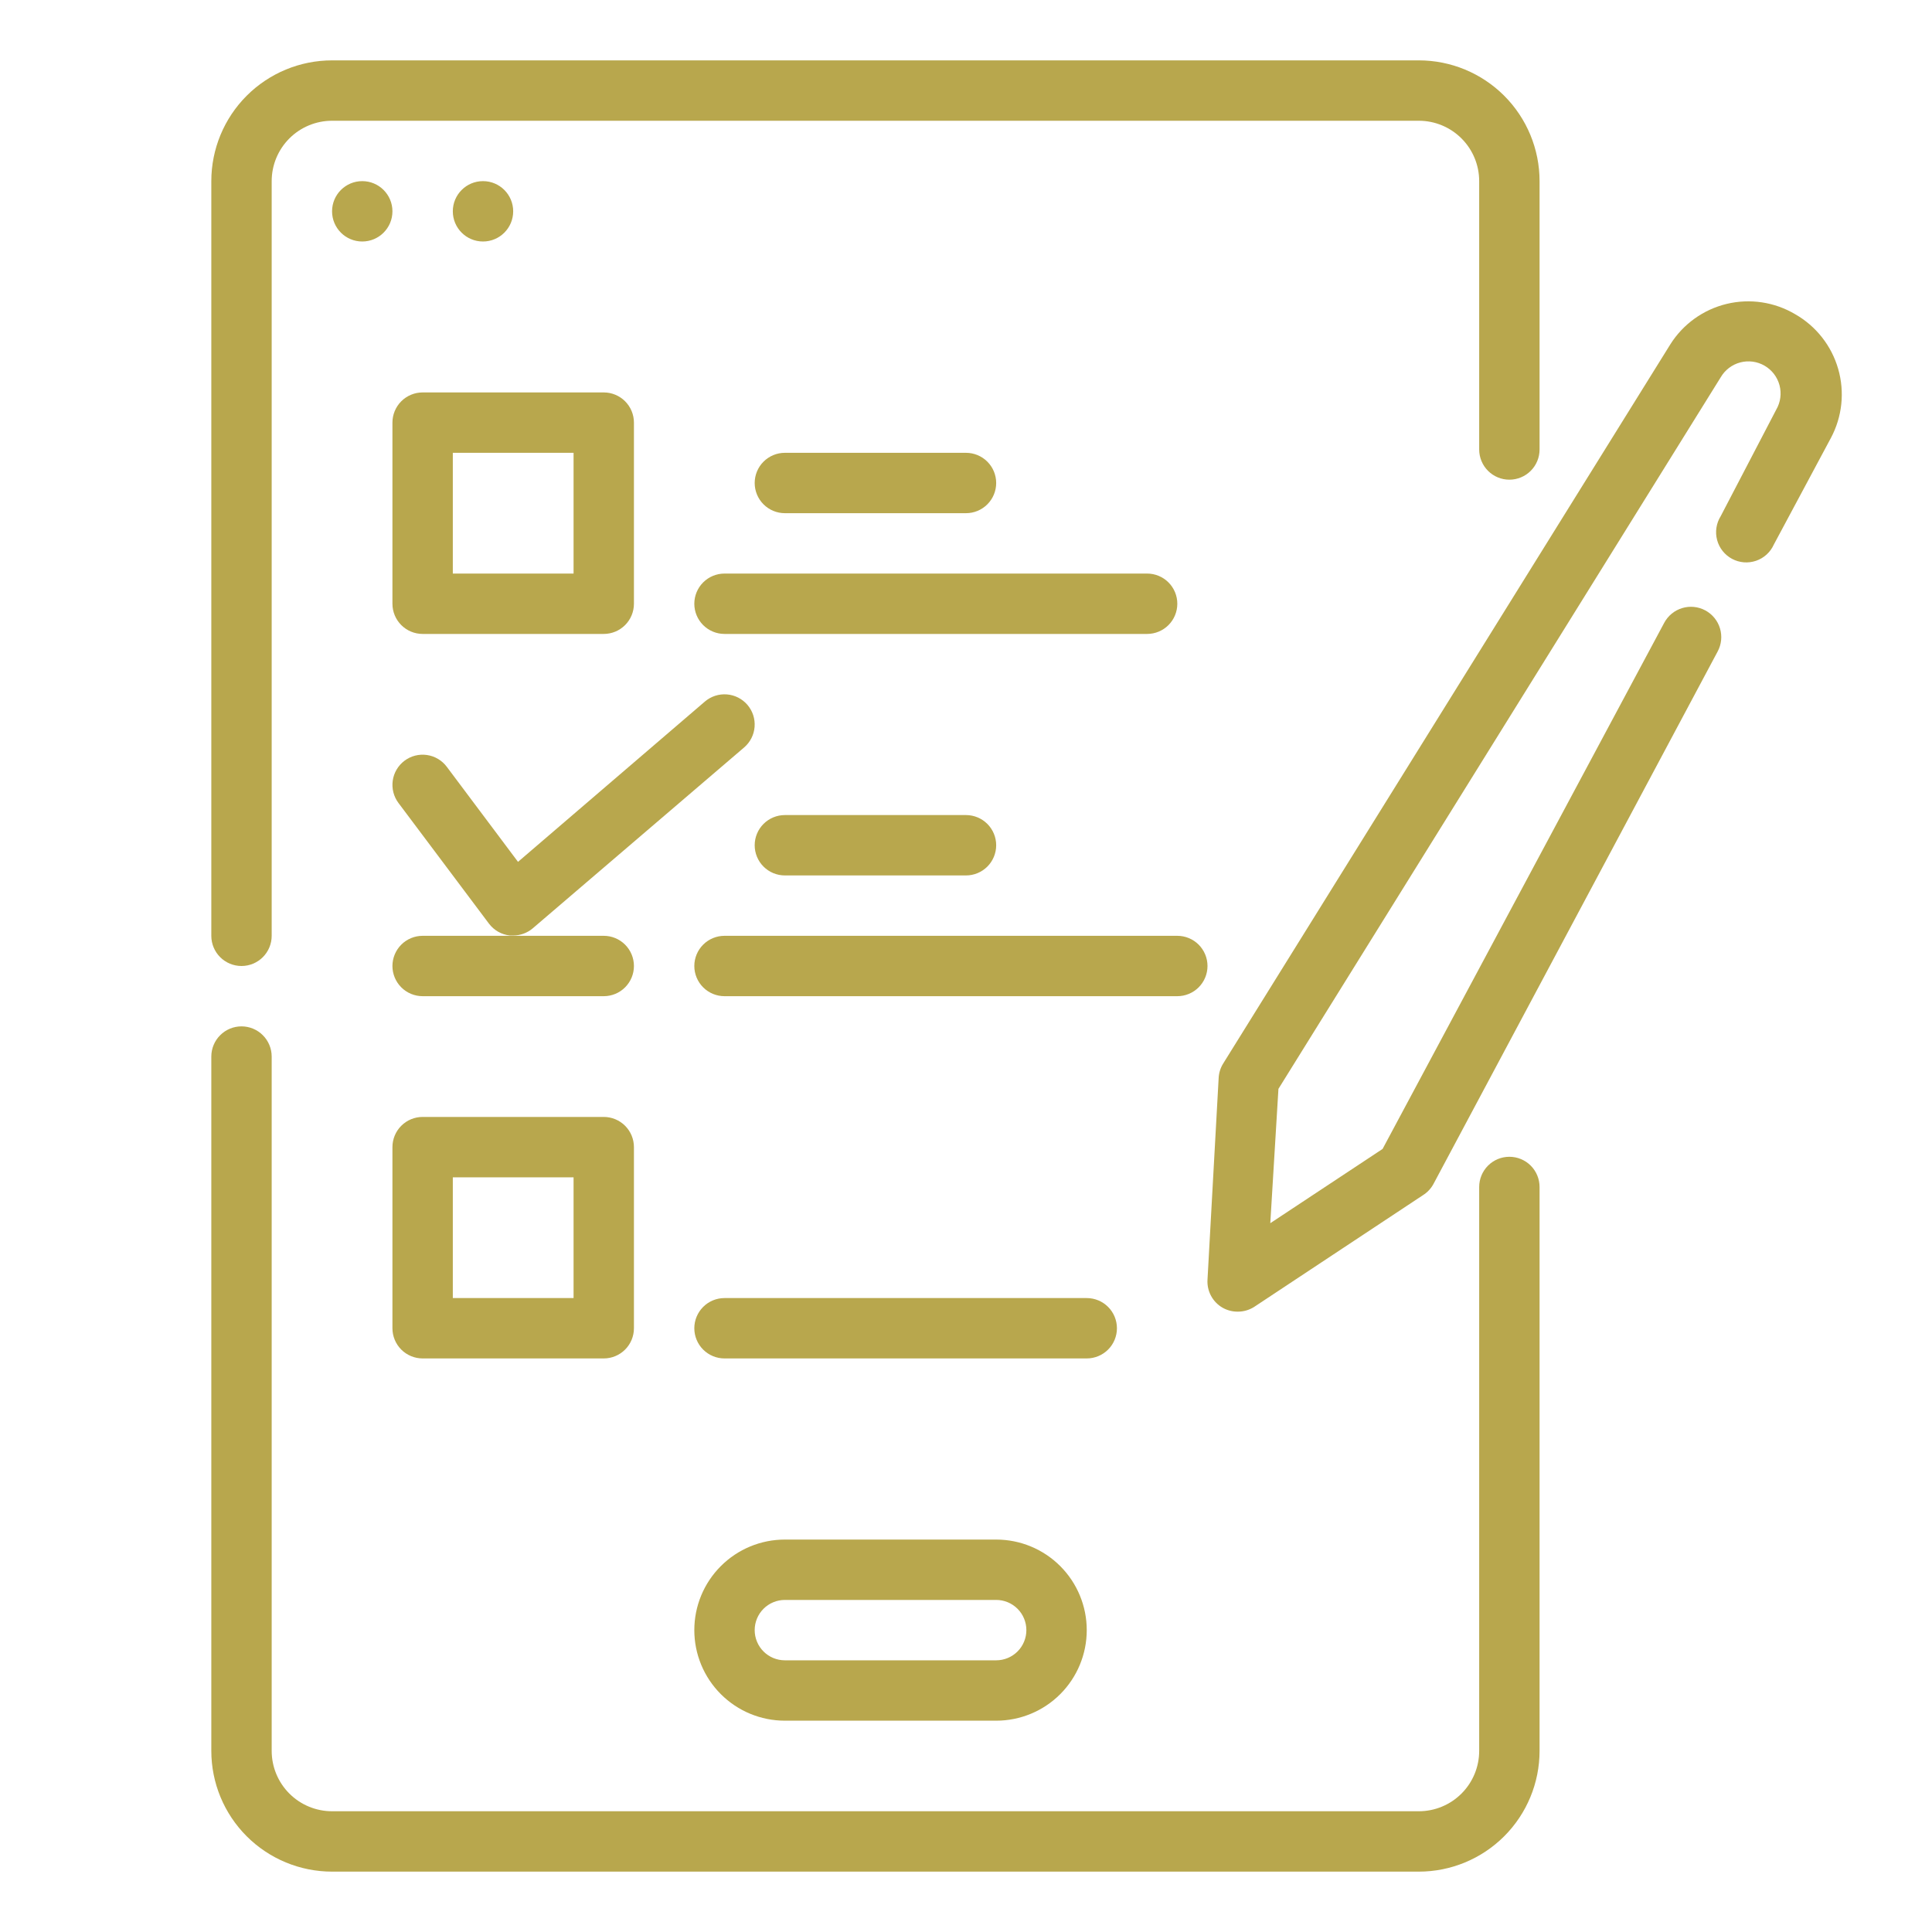<svg width="170" height="170" viewBox="0 0 170 170" fill="none" xmlns="http://www.w3.org/2000/svg">
<path d="M34.531 37.188V53.125C34.531 53.83 34.811 54.505 35.309 55.003C35.807 55.501 36.483 55.781 37.188 55.781H53.125C53.83 55.781 54.505 55.501 55.003 55.003C55.501 54.505 55.781 53.83 55.781 53.125V37.188C55.781 36.483 55.501 35.807 55.003 35.309C54.505 34.811 53.83 34.531 53.125 34.531H37.188C36.483 34.531 35.807 34.811 35.309 35.309C34.811 35.807 34.531 36.483 34.531 37.188ZM39.844 39.844H50.469V50.469H39.844V39.844Z" fill="#B8A74D"/>
<path d="M34.531 85C34.531 85.704 34.811 86.38 35.309 86.878C35.807 87.376 36.483 87.656 37.188 87.656H53.125C53.83 87.656 54.505 87.376 55.003 86.878C55.501 86.38 55.781 85.704 55.781 85C55.781 84.296 55.501 83.62 55.003 83.122C54.505 82.624 53.83 82.344 53.125 82.344H37.188C36.483 82.344 35.807 82.624 35.309 83.122C34.811 83.62 34.531 84.296 34.531 85Z" fill="#B8A74D"/>
<path d="M31.875 21.25C33.342 21.25 34.531 20.061 34.531 18.594C34.531 17.127 33.342 15.938 31.875 15.938C30.408 15.938 29.219 17.127 29.219 18.594C29.219 20.061 30.408 21.25 31.875 21.25Z" fill="#B8A74D"/>
<path d="M42.5 21.25C43.967 21.25 45.156 20.061 45.156 18.594C45.156 17.127 43.967 15.938 42.5 15.938C41.033 15.938 39.844 17.127 39.844 18.594C39.844 20.061 41.033 21.25 42.5 21.25Z" fill="#B8A74D"/>
<path d="M69.062 135.469C66.949 135.469 64.922 136.308 63.428 137.803C61.933 139.297 61.094 141.324 61.094 143.438C61.094 145.551 61.933 147.578 63.428 149.072C64.922 150.567 66.949 151.406 69.062 151.406H87.656C89.77 151.406 91.797 150.567 93.291 149.072C94.785 147.578 95.625 145.551 95.625 143.438C95.625 141.324 94.785 139.297 93.291 137.803C91.797 136.308 89.77 135.469 87.656 135.469H69.062ZM90.312 143.438C90.312 144.142 90.033 144.818 89.534 145.316C89.036 145.814 88.361 146.094 87.656 146.094H69.062C68.358 146.094 67.682 145.814 67.184 145.316C66.686 144.818 66.406 144.142 66.406 143.438C66.406 142.733 66.686 142.057 67.184 141.559C67.682 141.061 68.358 140.781 69.062 140.781H87.656C88.361 140.781 89.036 141.061 89.534 141.559C90.033 142.057 90.312 142.733 90.312 143.438Z" fill="#B8A74D"/>
<path d="M37.188 119.531H53.125C53.83 119.531 54.505 119.251 55.003 118.753C55.501 118.255 55.781 117.579 55.781 116.875V100.938C55.781 100.233 55.501 99.557 55.003 99.059C54.505 98.561 53.83 98.281 53.125 98.281H37.188C36.483 98.281 35.807 98.561 35.309 99.059C34.811 99.557 34.531 100.233 34.531 100.938V116.875C34.531 117.579 34.811 118.255 35.309 118.753C35.807 119.251 36.483 119.531 37.188 119.531ZM39.844 103.594H50.469V114.219H39.844V103.594Z" fill="#B8A74D"/>
<path d="M61.094 53.125C61.094 53.83 61.374 54.505 61.872 55.003C62.37 55.501 63.045 55.781 63.75 55.781H100.938C101.642 55.781 102.318 55.501 102.816 55.003C103.314 54.505 103.594 53.83 103.594 53.125C103.594 52.42 103.314 51.745 102.816 51.247C102.318 50.749 101.642 50.469 100.938 50.469H63.75C63.045 50.469 62.37 50.749 61.872 51.247C61.374 51.745 61.094 52.42 61.094 53.125Z" fill="#B8A74D"/>
<path d="M106.25 85C106.25 84.296 105.97 83.62 105.472 83.122C104.974 82.624 104.298 82.344 103.594 82.344H63.75C63.045 82.344 62.37 82.624 61.872 83.122C61.374 83.62 61.094 84.296 61.094 85C61.094 85.704 61.374 86.38 61.872 86.878C62.37 87.376 63.045 87.656 63.75 87.656H103.594C104.298 87.656 104.974 87.376 105.472 86.878C105.97 86.38 106.25 85.704 106.25 85Z" fill="#B8A74D"/>
<path d="M98.281 116.875C98.281 116.171 98.001 115.495 97.503 114.997C97.005 114.499 96.329 114.219 95.625 114.219H63.75C63.045 114.219 62.37 114.499 61.872 114.997C61.374 115.495 61.094 116.171 61.094 116.875C61.094 117.579 61.374 118.255 61.872 118.753C62.37 119.251 63.045 119.531 63.75 119.531H95.625C96.329 119.531 97.005 119.251 97.503 118.753C98.001 118.255 98.281 117.579 98.281 116.875Z" fill="#B8A74D"/>
<path d="M65.477 65.769C65.742 65.542 65.96 65.265 66.118 64.954C66.276 64.643 66.371 64.304 66.398 63.957C66.425 63.609 66.384 63.259 66.276 62.927C66.168 62.596 65.996 62.289 65.769 62.023C65.542 61.758 65.265 61.541 64.954 61.382C64.643 61.224 64.304 61.129 63.957 61.102C63.609 61.075 63.259 61.116 62.927 61.224C62.596 61.332 62.288 61.505 62.023 61.731L45.581 75.836L39.312 67.469C39.103 67.19 38.841 66.955 38.541 66.777C38.241 66.599 37.908 66.482 37.563 66.433C37.218 66.384 36.866 66.403 36.528 66.489C36.19 66.576 35.873 66.728 35.594 66.938C35.315 67.147 35.08 67.409 34.902 67.709C34.724 68.009 34.607 68.341 34.558 68.687C34.509 69.032 34.528 69.384 34.614 69.722C34.701 70.06 34.853 70.377 35.062 70.656L43.031 81.281C43.25 81.57 43.526 81.81 43.841 81.989C44.156 82.167 44.504 82.278 44.864 82.317H45.156C45.789 82.317 46.402 82.091 46.883 81.68L65.477 65.769Z" fill="#B8A74D"/>
<path d="M85 45.156C85.704 45.156 86.38 44.876 86.878 44.378C87.376 43.88 87.656 43.205 87.656 42.5C87.656 41.795 87.376 41.12 86.878 40.622C86.38 40.124 85.704 39.844 85 39.844H69.062C68.358 39.844 67.682 40.124 67.184 40.622C66.686 41.12 66.406 41.795 66.406 42.5C66.406 43.205 66.686 43.88 67.184 44.378C67.682 44.876 68.358 45.156 69.062 45.156H85Z" fill="#B8A74D"/>
<path d="M69.062 71.719C68.358 71.719 67.682 71.999 67.184 72.497C66.686 72.995 66.406 73.671 66.406 74.375C66.406 75.079 66.686 75.755 67.184 76.253C67.682 76.751 68.358 77.031 69.062 77.031H85C85.704 77.031 86.38 76.751 86.878 76.253C87.376 75.755 87.656 75.079 87.656 74.375C87.656 73.671 87.376 72.995 86.878 72.497C86.38 71.999 85.704 71.719 85 71.719H69.062Z" fill="#B8A74D"/>
<path d="M157.967 27.652C156.15 26.572 153.983 26.246 151.928 26.742C149.874 27.239 148.095 28.518 146.97 30.308L107.631 93.58C107.396 93.956 107.259 94.385 107.233 94.828L106.25 112.598C106.219 113.093 106.327 113.587 106.561 114.023C106.796 114.46 107.148 114.822 107.578 115.069C107.983 115.298 108.441 115.417 108.906 115.414C109.424 115.418 109.932 115.27 110.367 114.989L125.216 105.161C125.592 104.923 125.903 104.594 126.119 104.205L151.141 57.322C151.475 56.698 151.548 55.968 151.344 55.29C151.14 54.613 150.675 54.044 150.051 53.709C149.428 53.375 148.697 53.301 148.02 53.506C147.342 53.71 146.774 54.175 146.439 54.798L121.656 101.097L111.775 107.631L112.492 95.811L151.406 33.203C151.783 32.555 152.402 32.083 153.127 31.891C153.852 31.7 154.623 31.804 155.271 32.181C155.919 32.557 156.391 33.176 156.583 33.901C156.775 34.626 156.671 35.397 156.294 36.045L151.406 45.422C151.213 45.731 151.085 46.076 151.031 46.436C150.977 46.796 150.997 47.163 151.091 47.515C151.185 47.867 151.35 48.196 151.576 48.481C151.803 48.767 152.085 49.002 152.406 49.174C152.728 49.346 153.081 49.449 153.444 49.479C153.807 49.508 154.172 49.462 154.516 49.345C154.861 49.227 155.178 49.04 155.447 48.794C155.716 48.549 155.932 48.251 156.081 47.919L161.101 38.542C162.1 36.676 162.331 34.494 161.745 32.461C161.16 30.427 159.804 28.702 157.967 27.652Z" fill="#B8A74D"/>
<path d="M21.25 85C21.954 85 22.63 84.72 23.128 84.222C23.626 83.724 23.906 83.048 23.906 82.344V15.938C23.906 14.528 24.466 13.177 25.462 12.181C26.459 11.185 27.81 10.625 29.219 10.625H124.844C126.253 10.625 127.604 11.185 128.6 12.181C129.597 13.177 130.156 14.528 130.156 15.938V39.552C130.156 40.256 130.436 40.932 130.934 41.43C131.432 41.928 132.108 42.208 132.812 42.208C133.517 42.208 134.193 41.928 134.691 41.43C135.189 40.932 135.469 40.256 135.469 39.552V15.938C135.469 13.12 134.349 10.417 132.357 8.424C130.364 6.432 127.662 5.312 124.844 5.312H29.219C26.401 5.312 23.698 6.432 21.706 8.424C19.713 10.417 18.594 13.12 18.594 15.938V82.344C18.594 83.048 18.874 83.724 19.372 84.222C19.87 84.72 20.546 85 21.25 85Z" fill="#B8A74D"/>
<path d="M132.812 101.787C132.108 101.787 131.432 102.067 130.934 102.565C130.436 103.064 130.156 103.739 130.156 104.444V154.062C130.156 155.471 129.597 156.823 128.6 157.819C127.604 158.815 126.253 159.375 124.844 159.375H29.219C27.81 159.375 26.459 158.815 25.462 157.819C24.466 156.823 23.906 155.471 23.906 154.062V92.969C23.906 92.264 23.626 91.589 23.128 91.091C22.63 90.592 21.954 90.312 21.25 90.312C20.546 90.312 19.87 90.592 19.372 91.091C18.874 91.589 18.594 92.264 18.594 92.969V154.062C18.594 156.88 19.713 159.583 21.706 161.576C23.698 163.568 26.401 164.688 29.219 164.688H124.844C127.662 164.688 130.364 163.568 132.357 161.576C134.349 159.583 135.469 156.88 135.469 154.062V104.444C135.469 103.739 135.189 103.064 134.691 102.565C134.193 102.067 133.517 101.787 132.812 101.787Z" fill="#B8A74D"/>
</svg>
